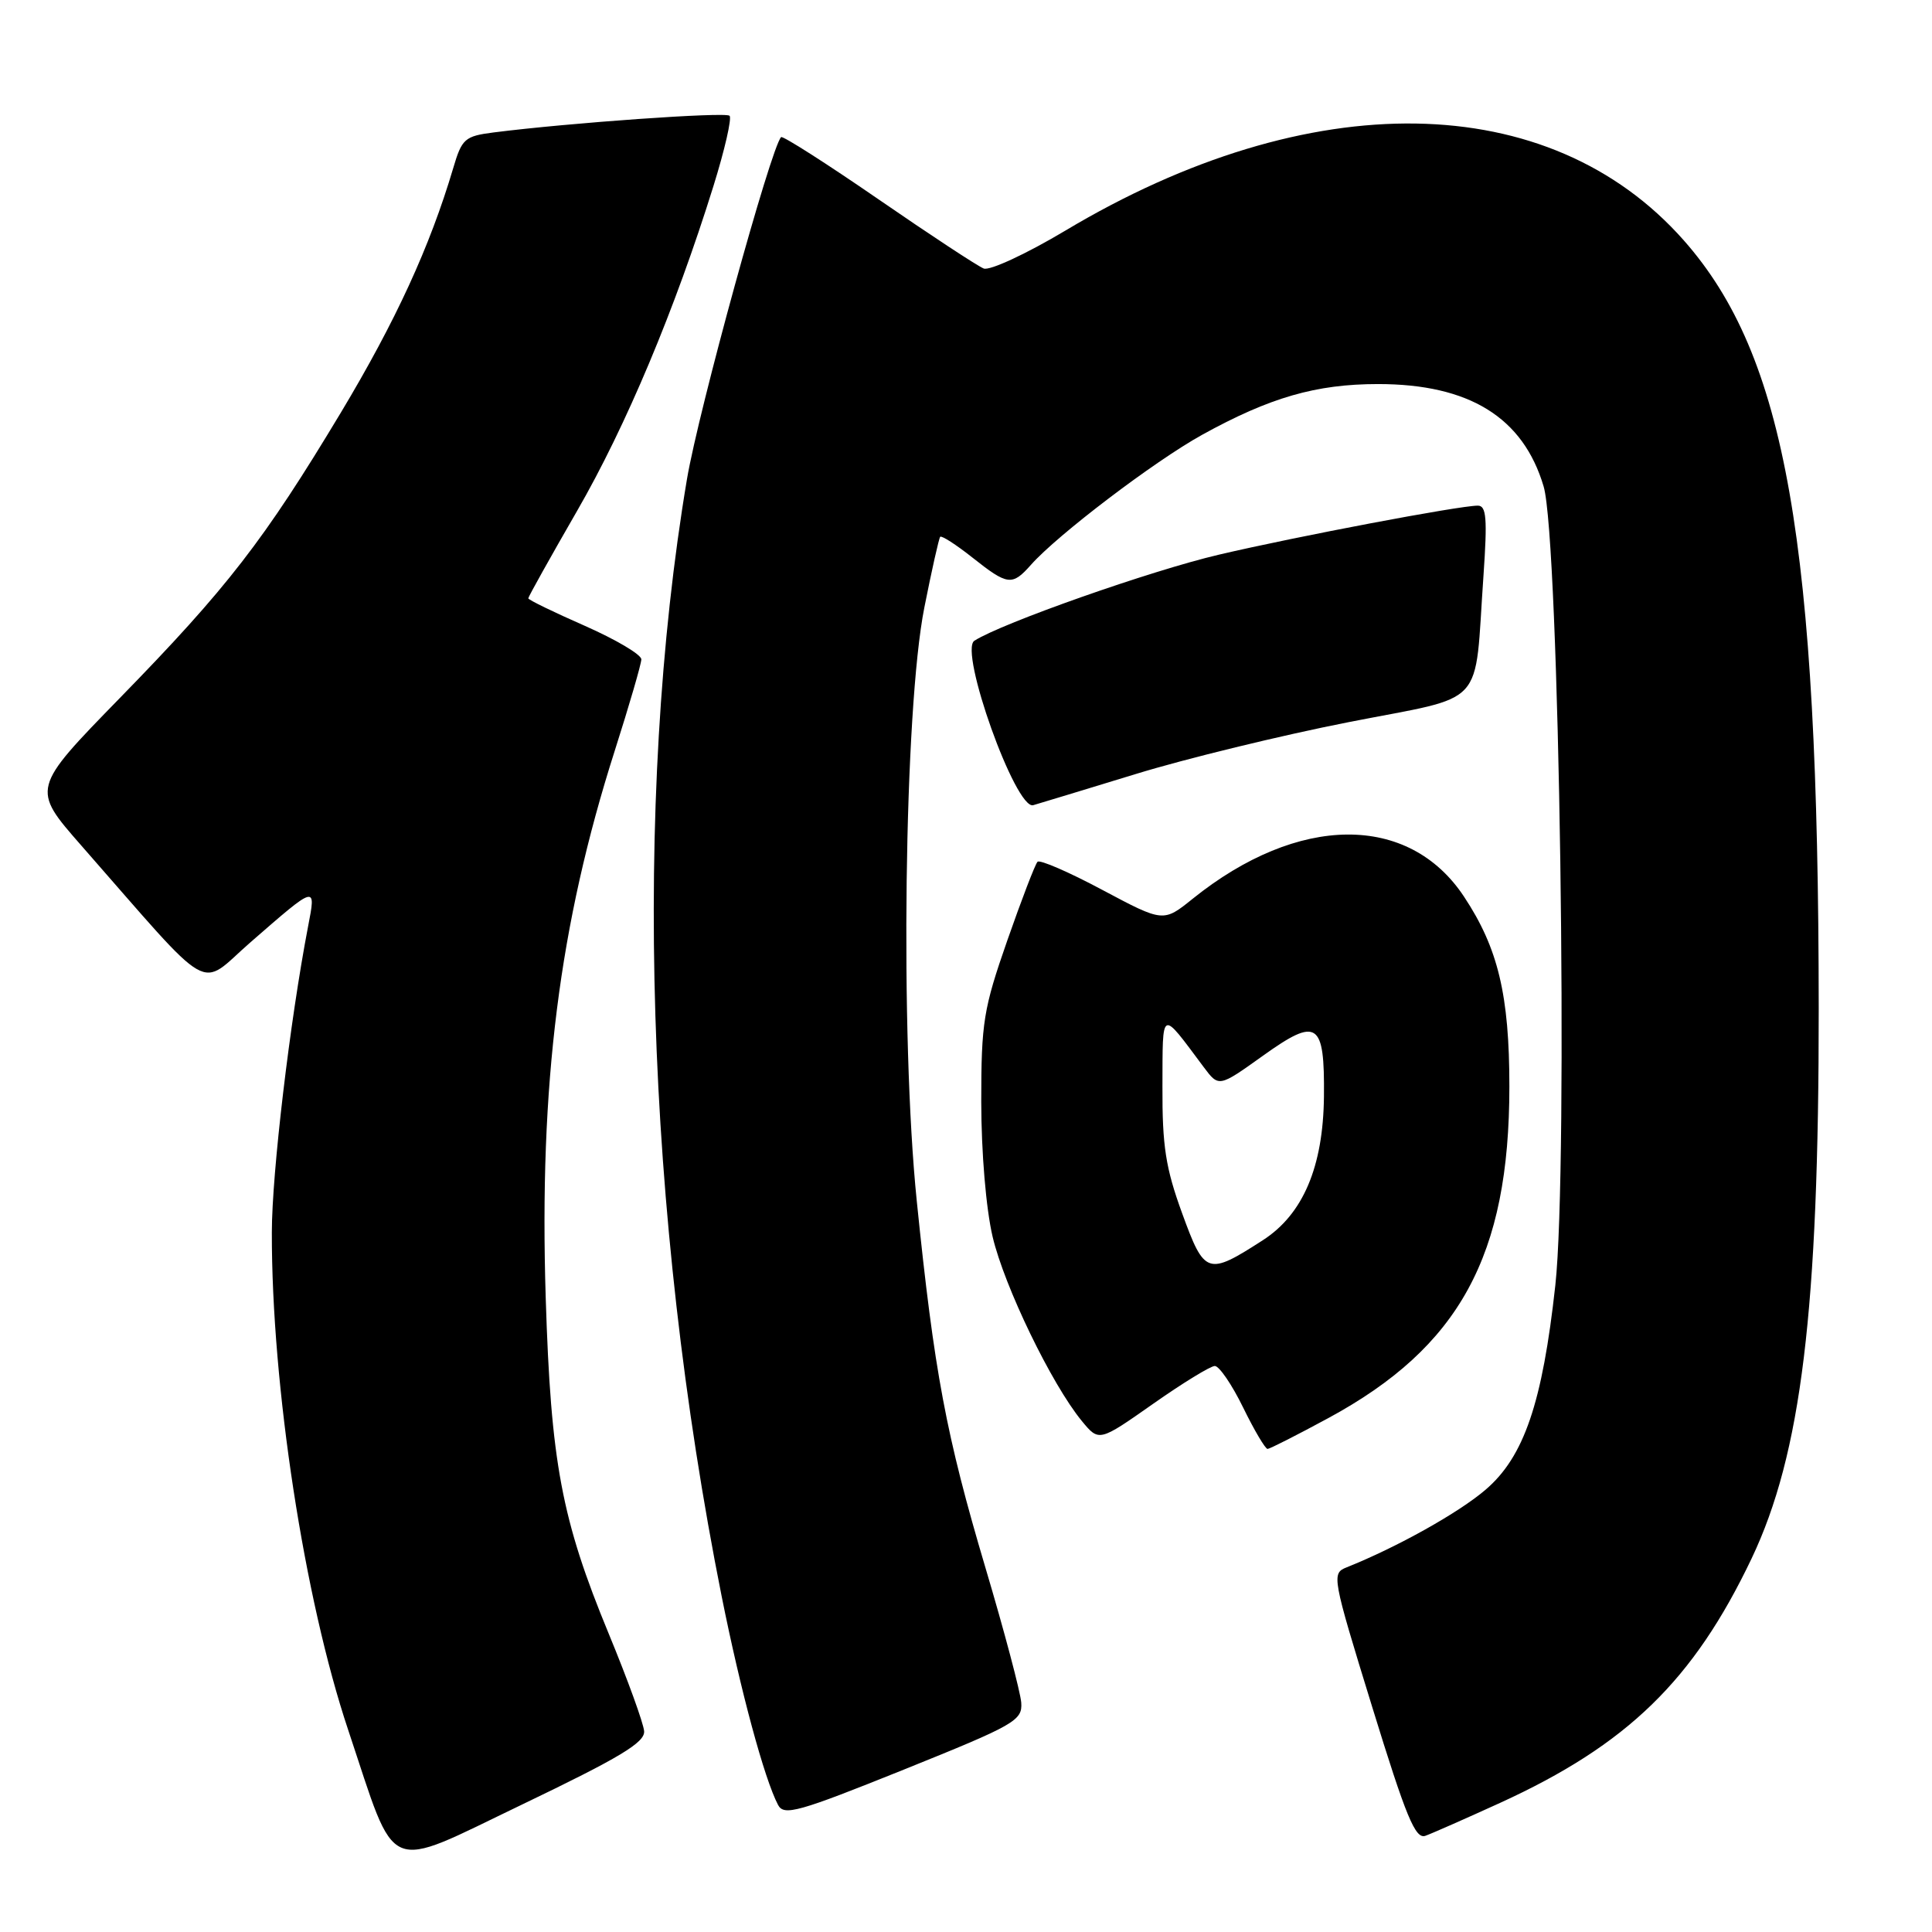 <?xml version="1.0" encoding="UTF-8" standalone="no"?>
<!DOCTYPE svg PUBLIC "-//W3C//DTD SVG 1.1//EN" "http://www.w3.org/Graphics/SVG/1.1/DTD/svg11.dtd" >
<svg xmlns="http://www.w3.org/2000/svg" xmlns:xlink="http://www.w3.org/1999/xlink" version="1.1" viewBox="0 0 256 256">
 <g >
 <path fill="currentColor"
d=" M 85.35 229.39 C 85.27 228.35 83.17 222.55 80.67 216.50 C 74.40 201.32 72.99 193.81 72.31 171.95 C 71.43 143.69 74.10 122.53 81.45 99.50 C 83.38 93.45 84.97 87.99 84.98 87.37 C 84.99 86.74 81.62 84.75 77.50 82.93 C 73.38 81.12 70.00 79.48 70.00 79.28 C 70.00 79.08 72.91 73.87 76.46 67.71 C 82.95 56.47 89.45 40.98 94.53 24.67 C 96.03 19.86 96.99 15.66 96.67 15.34 C 96.14 14.81 75.45 16.27 65.40 17.55 C 61.58 18.04 61.20 18.38 60.05 22.29 C 56.96 32.70 52.43 42.56 45.16 54.68 C 34.99 71.60 30.12 77.90 15.87 92.50 C 4.17 104.50 4.17 104.50 10.74 112.00 C 28.67 132.44 26.14 130.99 33.21 124.84 C 41.97 117.21 41.89 117.23 40.82 122.77 C 38.41 135.33 36.03 155.40 36.02 163.28 C 35.98 183.61 40.31 211.83 46.14 229.24 C 52.68 248.80 50.72 247.96 69.20 239.10 C 82.13 232.89 85.47 230.89 85.35 229.39 Z  M 198.75 238.90 C 215.64 231.18 224.39 222.67 232.10 206.50 C 238.68 192.66 241.01 173.58 240.99 133.55 C 240.95 71.72 236.64 47.18 223.12 31.86 C 205.31 11.68 173.59 11.17 141.16 30.56 C 136.02 33.63 131.15 35.89 130.35 35.58 C 129.55 35.27 123.27 31.14 116.39 26.40 C 109.51 21.66 103.71 17.96 103.50 18.17 C 102.16 19.51 92.57 54.37 91.03 63.47 C 83.83 106.24 85.53 160.93 95.62 211.50 C 98.14 224.09 101.29 235.74 103.10 239.17 C 103.88 240.64 105.76 240.12 119.74 234.49 C 134.52 228.54 135.49 227.98 135.32 225.60 C 135.21 224.20 133.09 216.18 130.59 207.78 C 125.36 190.17 123.79 181.82 121.48 159.17 C 119.25 137.39 119.80 94.00 122.48 80.50 C 123.46 75.55 124.41 71.33 124.58 71.13 C 124.76 70.93 126.68 72.16 128.85 73.88 C 133.52 77.58 134.11 77.66 136.60 74.85 C 140.11 70.88 152.96 61.12 159.26 57.63 C 168.25 52.66 174.39 50.89 182.60 50.89 C 194.68 50.89 201.83 55.31 204.54 64.46 C 206.62 71.45 207.83 154.42 206.09 170.30 C 204.38 185.89 201.94 193.04 196.84 197.40 C 193.27 200.46 185.10 205.02 178.44 207.68 C 176.42 208.48 176.50 208.91 181.82 226.17 C 186.32 240.78 187.54 243.74 188.88 243.25 C 189.77 242.93 194.21 240.97 198.75 238.90 Z  M 176.00 187.91 C 193.40 178.49 200.00 166.40 200.00 143.97 C 200.00 131.86 198.51 125.63 193.99 118.81 C 186.67 107.74 172.02 107.85 158.05 119.08 C 154.15 122.22 154.15 122.22 146.09 117.93 C 141.66 115.56 137.78 113.88 137.48 114.19 C 137.17 114.49 135.37 119.19 133.47 124.62 C 130.31 133.68 130.02 135.46 130.02 146.00 C 130.03 152.73 130.65 160.15 131.53 163.89 C 133.09 170.48 139.34 183.41 143.34 188.28 C 145.62 191.05 145.62 191.05 152.77 186.03 C 156.71 183.26 160.40 181.00 160.97 181.00 C 161.55 181.00 163.24 183.47 164.72 186.50 C 166.20 189.53 167.66 191.99 167.96 191.99 C 168.26 191.98 171.88 190.14 176.00 187.91 Z  M 150.50 102.56 C 157.10 100.53 169.79 97.44 178.69 95.69 C 197.25 92.04 195.31 94.14 196.57 76.25 C 197.09 68.70 196.96 67.00 195.82 67.00 C 193.36 67.00 171.81 71.08 161.50 73.50 C 152.56 75.59 132.74 82.57 129.11 84.90 C 127.03 86.23 134.59 107.36 136.91 106.69 C 137.78 106.44 143.90 104.58 150.50 102.56 Z  M 156.64 160.77 C 154.45 154.77 154.00 151.84 154.03 144.00 C 154.07 133.52 153.73 133.68 159.50 141.40 C 161.50 144.07 161.50 144.07 167.32 139.91 C 174.57 134.72 175.53 135.35 175.43 145.31 C 175.33 154.61 172.66 160.90 167.34 164.33 C 160.00 169.06 159.61 168.93 156.64 160.77 Z "/>
</g>
</svg>